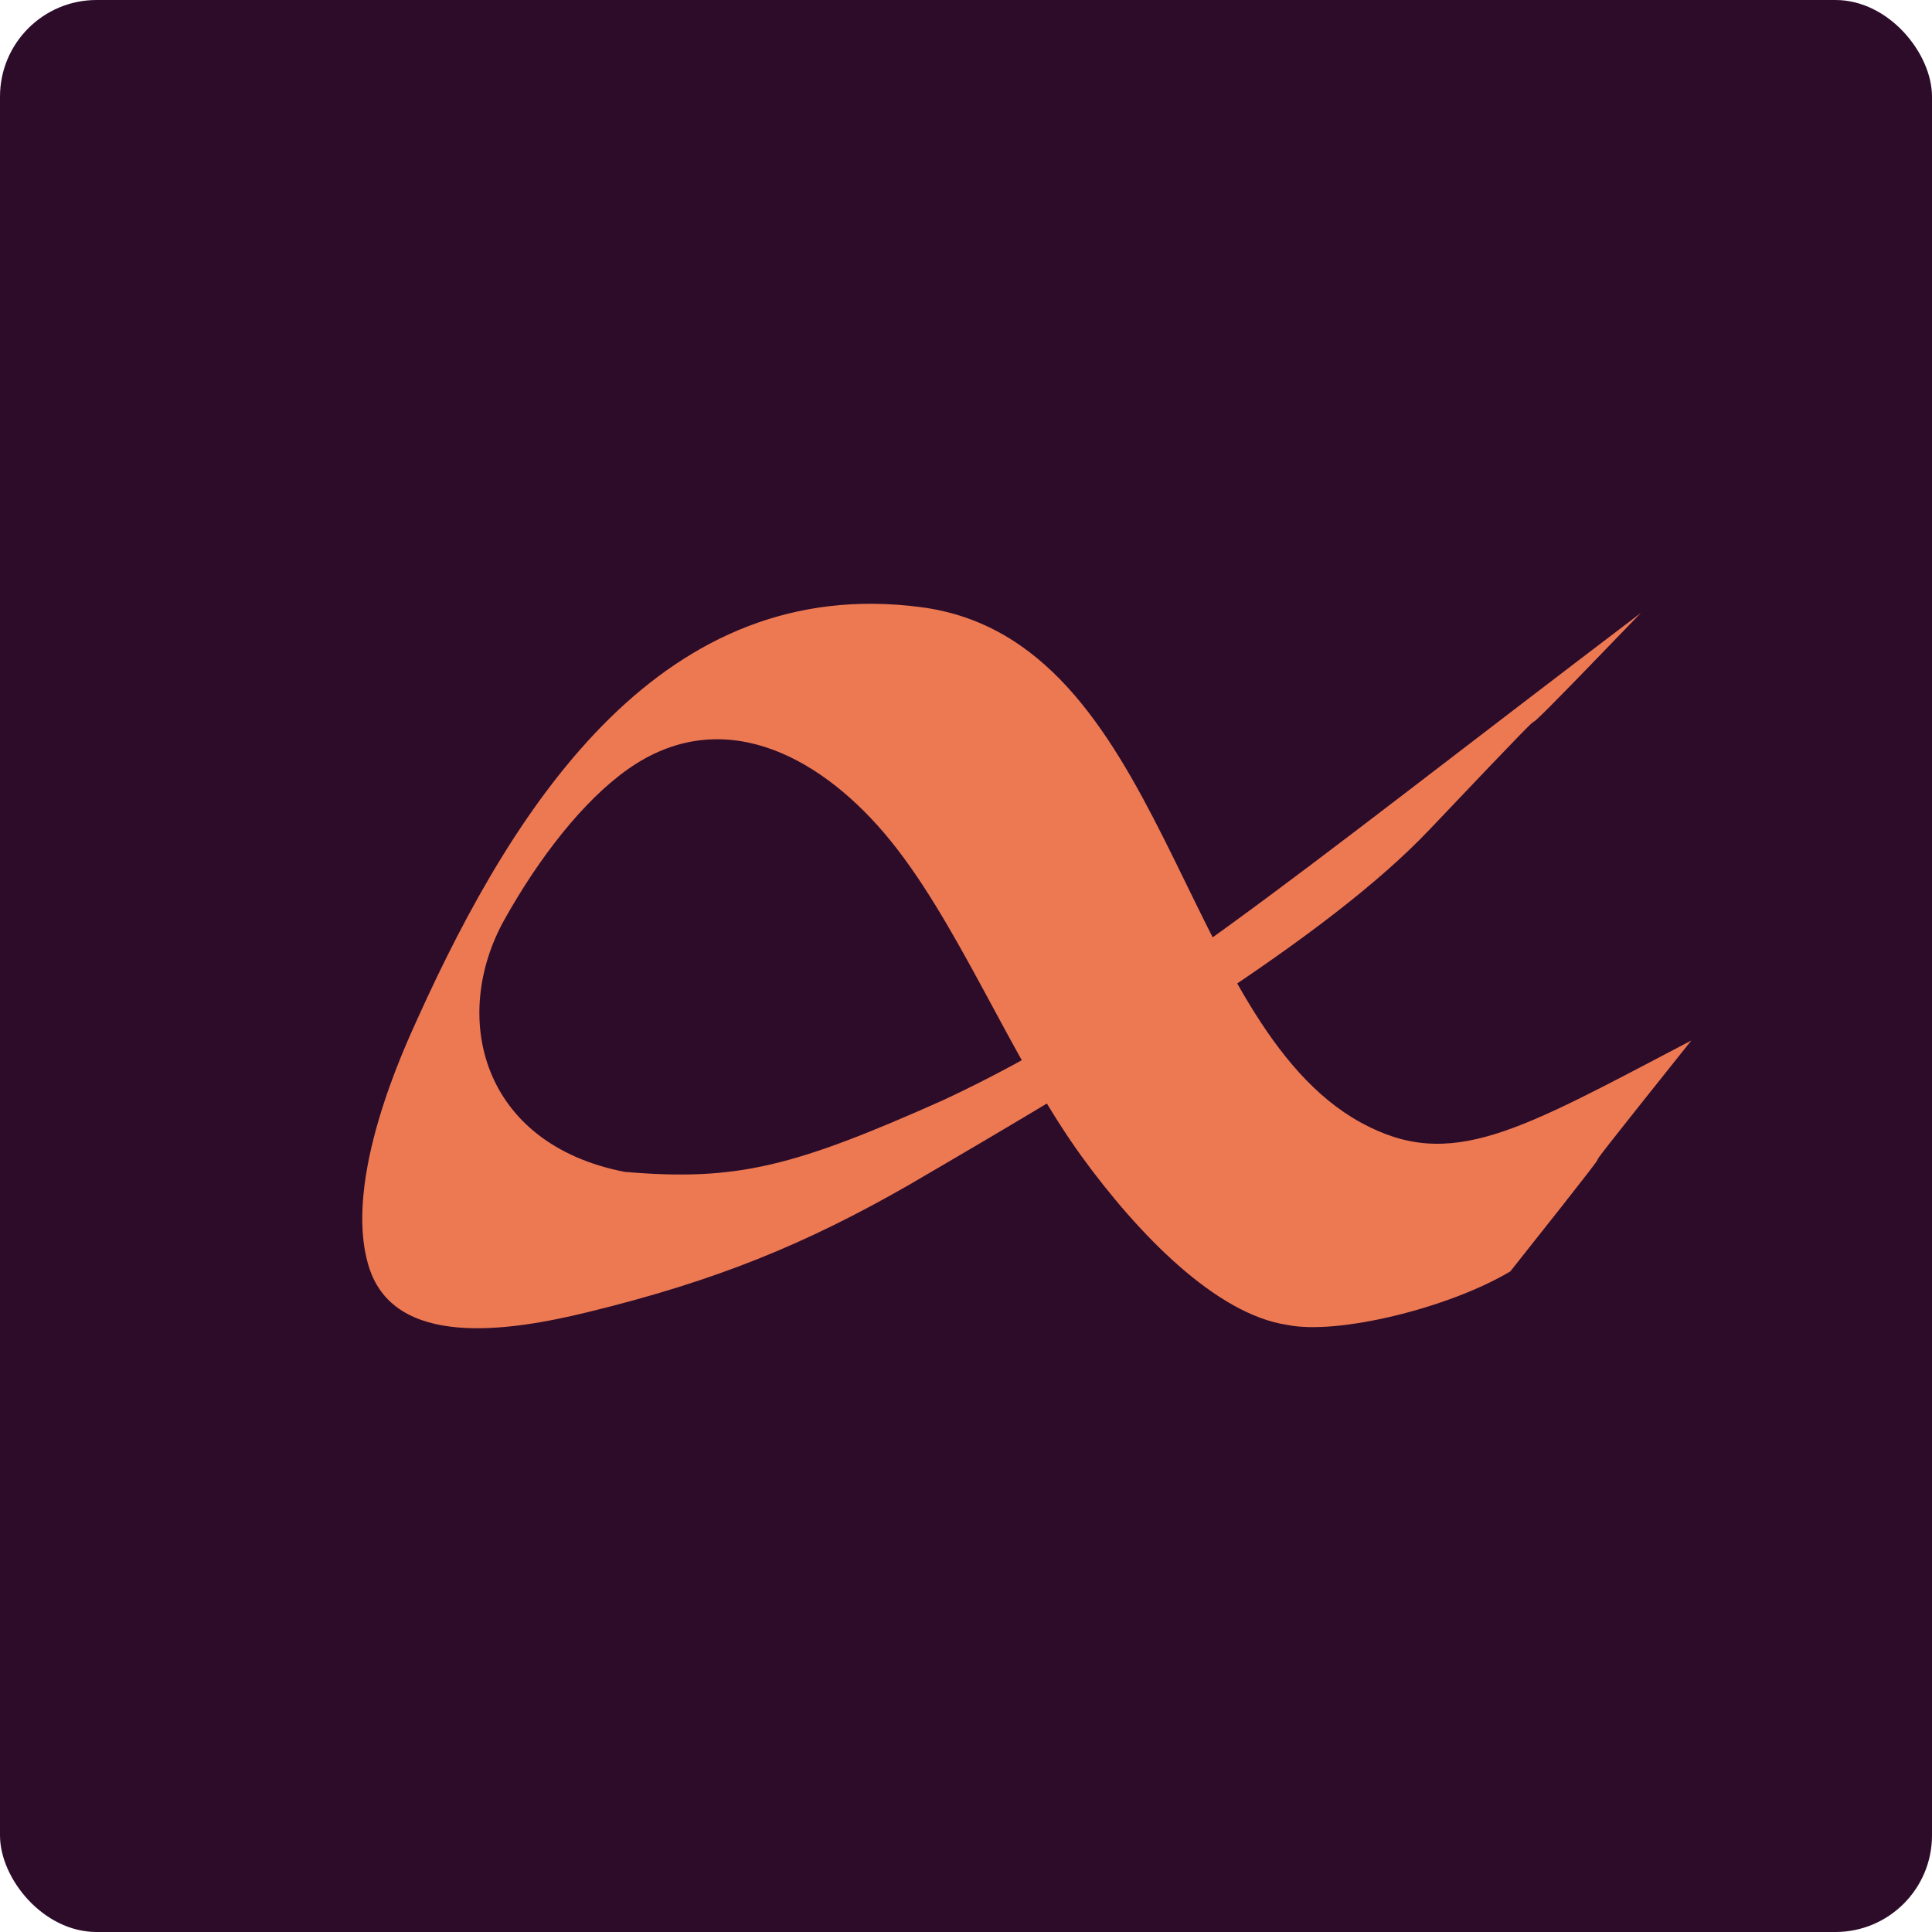 <svg xmlns="http://www.w3.org/2000/svg" width="16" height="16" version="1">
 <rect style="fill:#2d0c2a" width="16" height="16" x="0" y="0" rx=".8" ry=".8"/>
 <path style="fill:#ed7952" d="m 14.006,8.618 c -1.518,1.901 -0.047,0.083 -1.498,1.911 -0.505,0.302 -1.431,0.53 -1.849,0.443 C 10.072,10.884 9.429,10.226 8.957,9.576 8.361,8.752 7.924,7.602 7.319,6.895 6.758,6.239 5.961,5.836 5.203,6.368 c -0.375,0.264 -0.74,0.738 -1.024,1.245 -0.453,0.81 -0.191,1.862 0.995,2.092 0.933,0.08 1.406,-0.045 2.644,-0.597 1.596,-0.748 2.733,-1.726 5.771,-4.032 -1.697,1.762 -0.089,0.045 -1.753,1.797 C 10.991,7.763 9.299,8.78 7.524,9.815 6.682,10.297 5.943,10.605 4.862,10.868 4.214,11.026 3.261,11.172 3.053,10.485 2.835,9.77 3.354,8.666 3.462,8.427 4.278,6.623 5.496,4.749 7.626,5.028 c 2.031,0.265 2.127,3.435 3.643,4.268 0.747,0.41 1.304,0.072 2.736,-0.678 z"/>
</svg>
